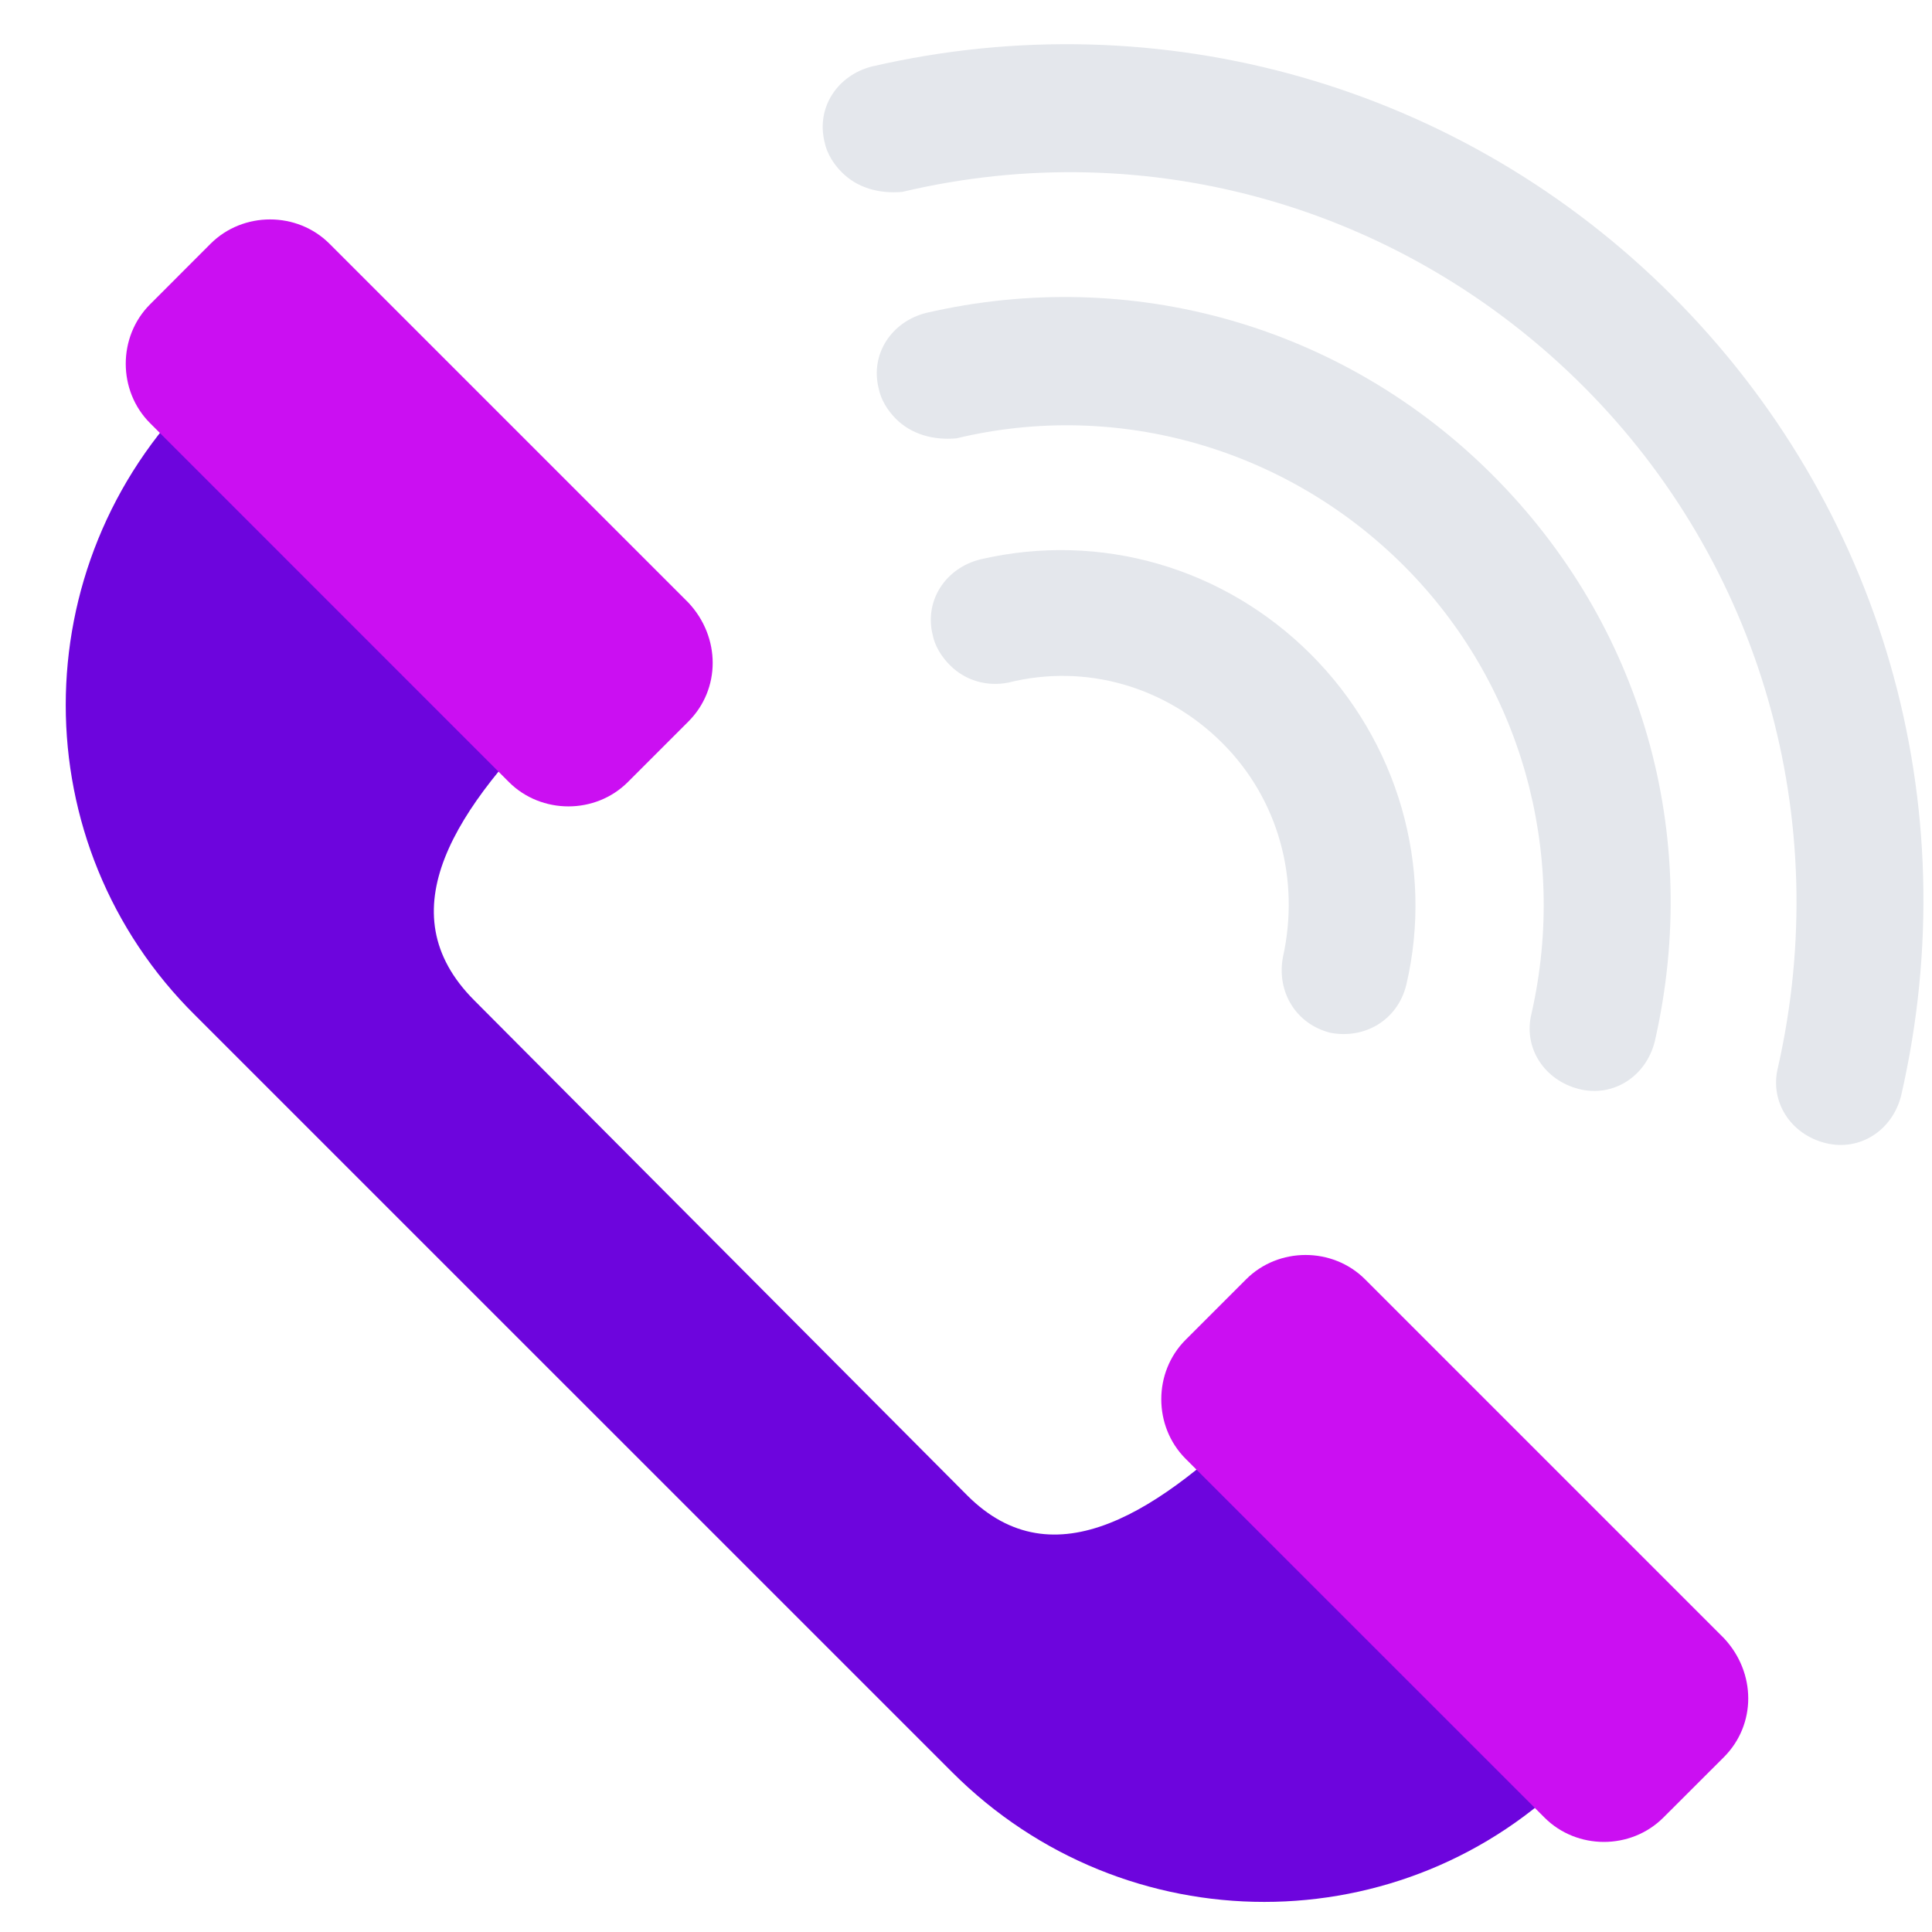 <svg width="26" height="26" viewBox="0 0 26 26" fill="none" xmlns="http://www.w3.org/2000/svg">
<path d="M17.963 18.002L17.032 18.933C15.606 20.358 14.18 21.289 13.017 20.125L6.383 13.463C5.191 12.27 6.122 10.874 7.576 9.448L8.507 8.517L3.94 3.979L2.63 5.288C0.303 7.615 0.303 11.368 2.63 13.667L12.813 23.849C15.14 26.177 18.894 26.177 21.192 23.849L22.501 22.54L17.963 18.002Z" fill="#6D05DD"/>
<path d="M9.264 8.11L4.434 3.28C3.998 2.844 3.271 2.844 2.834 3.28L2.02 4.095C1.583 4.531 1.583 5.259 2.02 5.695L6.849 10.525C7.286 10.961 8.013 10.961 8.449 10.525L9.264 9.71C9.7 9.274 9.7 8.575 9.264 8.11Z" fill="#CB0FF2"/>
<path d="M23.2 22.046L18.37 17.216C17.934 16.78 17.206 16.78 16.77 17.216L15.955 18.031C15.519 18.467 15.519 19.194 15.955 19.631L20.785 24.46C21.221 24.897 21.948 24.897 22.385 24.46L23.2 23.646C23.636 23.209 23.636 22.511 23.2 22.046Z" fill="#CB0FF2"/>
<path d="M12.785 8.953C12.668 8.837 12.581 8.692 12.552 8.546C12.436 8.081 12.727 7.644 13.192 7.528C14.821 7.15 16.48 7.644 17.643 8.808C18.807 9.972 19.302 11.659 18.924 13.259C18.807 13.725 18.371 13.987 17.905 13.899C17.44 13.783 17.178 13.347 17.265 12.881C17.498 11.834 17.207 10.757 16.451 10.001C15.694 9.244 14.618 8.924 13.57 9.186C13.279 9.244 12.988 9.157 12.785 8.953Z" fill="#E4E7EC"/>
<path d="M12.057 5.637C11.941 5.52 11.854 5.375 11.825 5.229C11.708 4.764 11.999 4.328 12.464 4.211C15.228 3.571 18.08 4.386 20.087 6.393C22.095 8.401 22.909 11.223 22.269 14.016C22.153 14.481 21.716 14.772 21.251 14.656C20.785 14.539 20.494 14.103 20.611 13.637C21.105 11.455 20.465 9.186 18.894 7.615C17.323 6.044 15.054 5.375 12.872 5.899C12.552 5.928 12.261 5.84 12.057 5.637Z" fill="#E4E7EC"/>
<path d="M11.33 2.32C11.213 2.204 11.126 2.058 11.097 1.913C10.981 1.447 11.271 1.011 11.737 0.894C15.636 -0.007 19.68 1.156 22.502 3.978C25.324 6.8 26.487 10.815 25.585 14.743C25.469 15.208 25.033 15.499 24.567 15.383C24.102 15.267 23.811 14.83 23.927 14.365C24.684 11.019 23.694 7.586 21.309 5.2C18.894 2.786 15.461 1.796 12.144 2.582C11.824 2.611 11.533 2.524 11.33 2.32Z" fill="#E4E7EC"/>
</svg>
